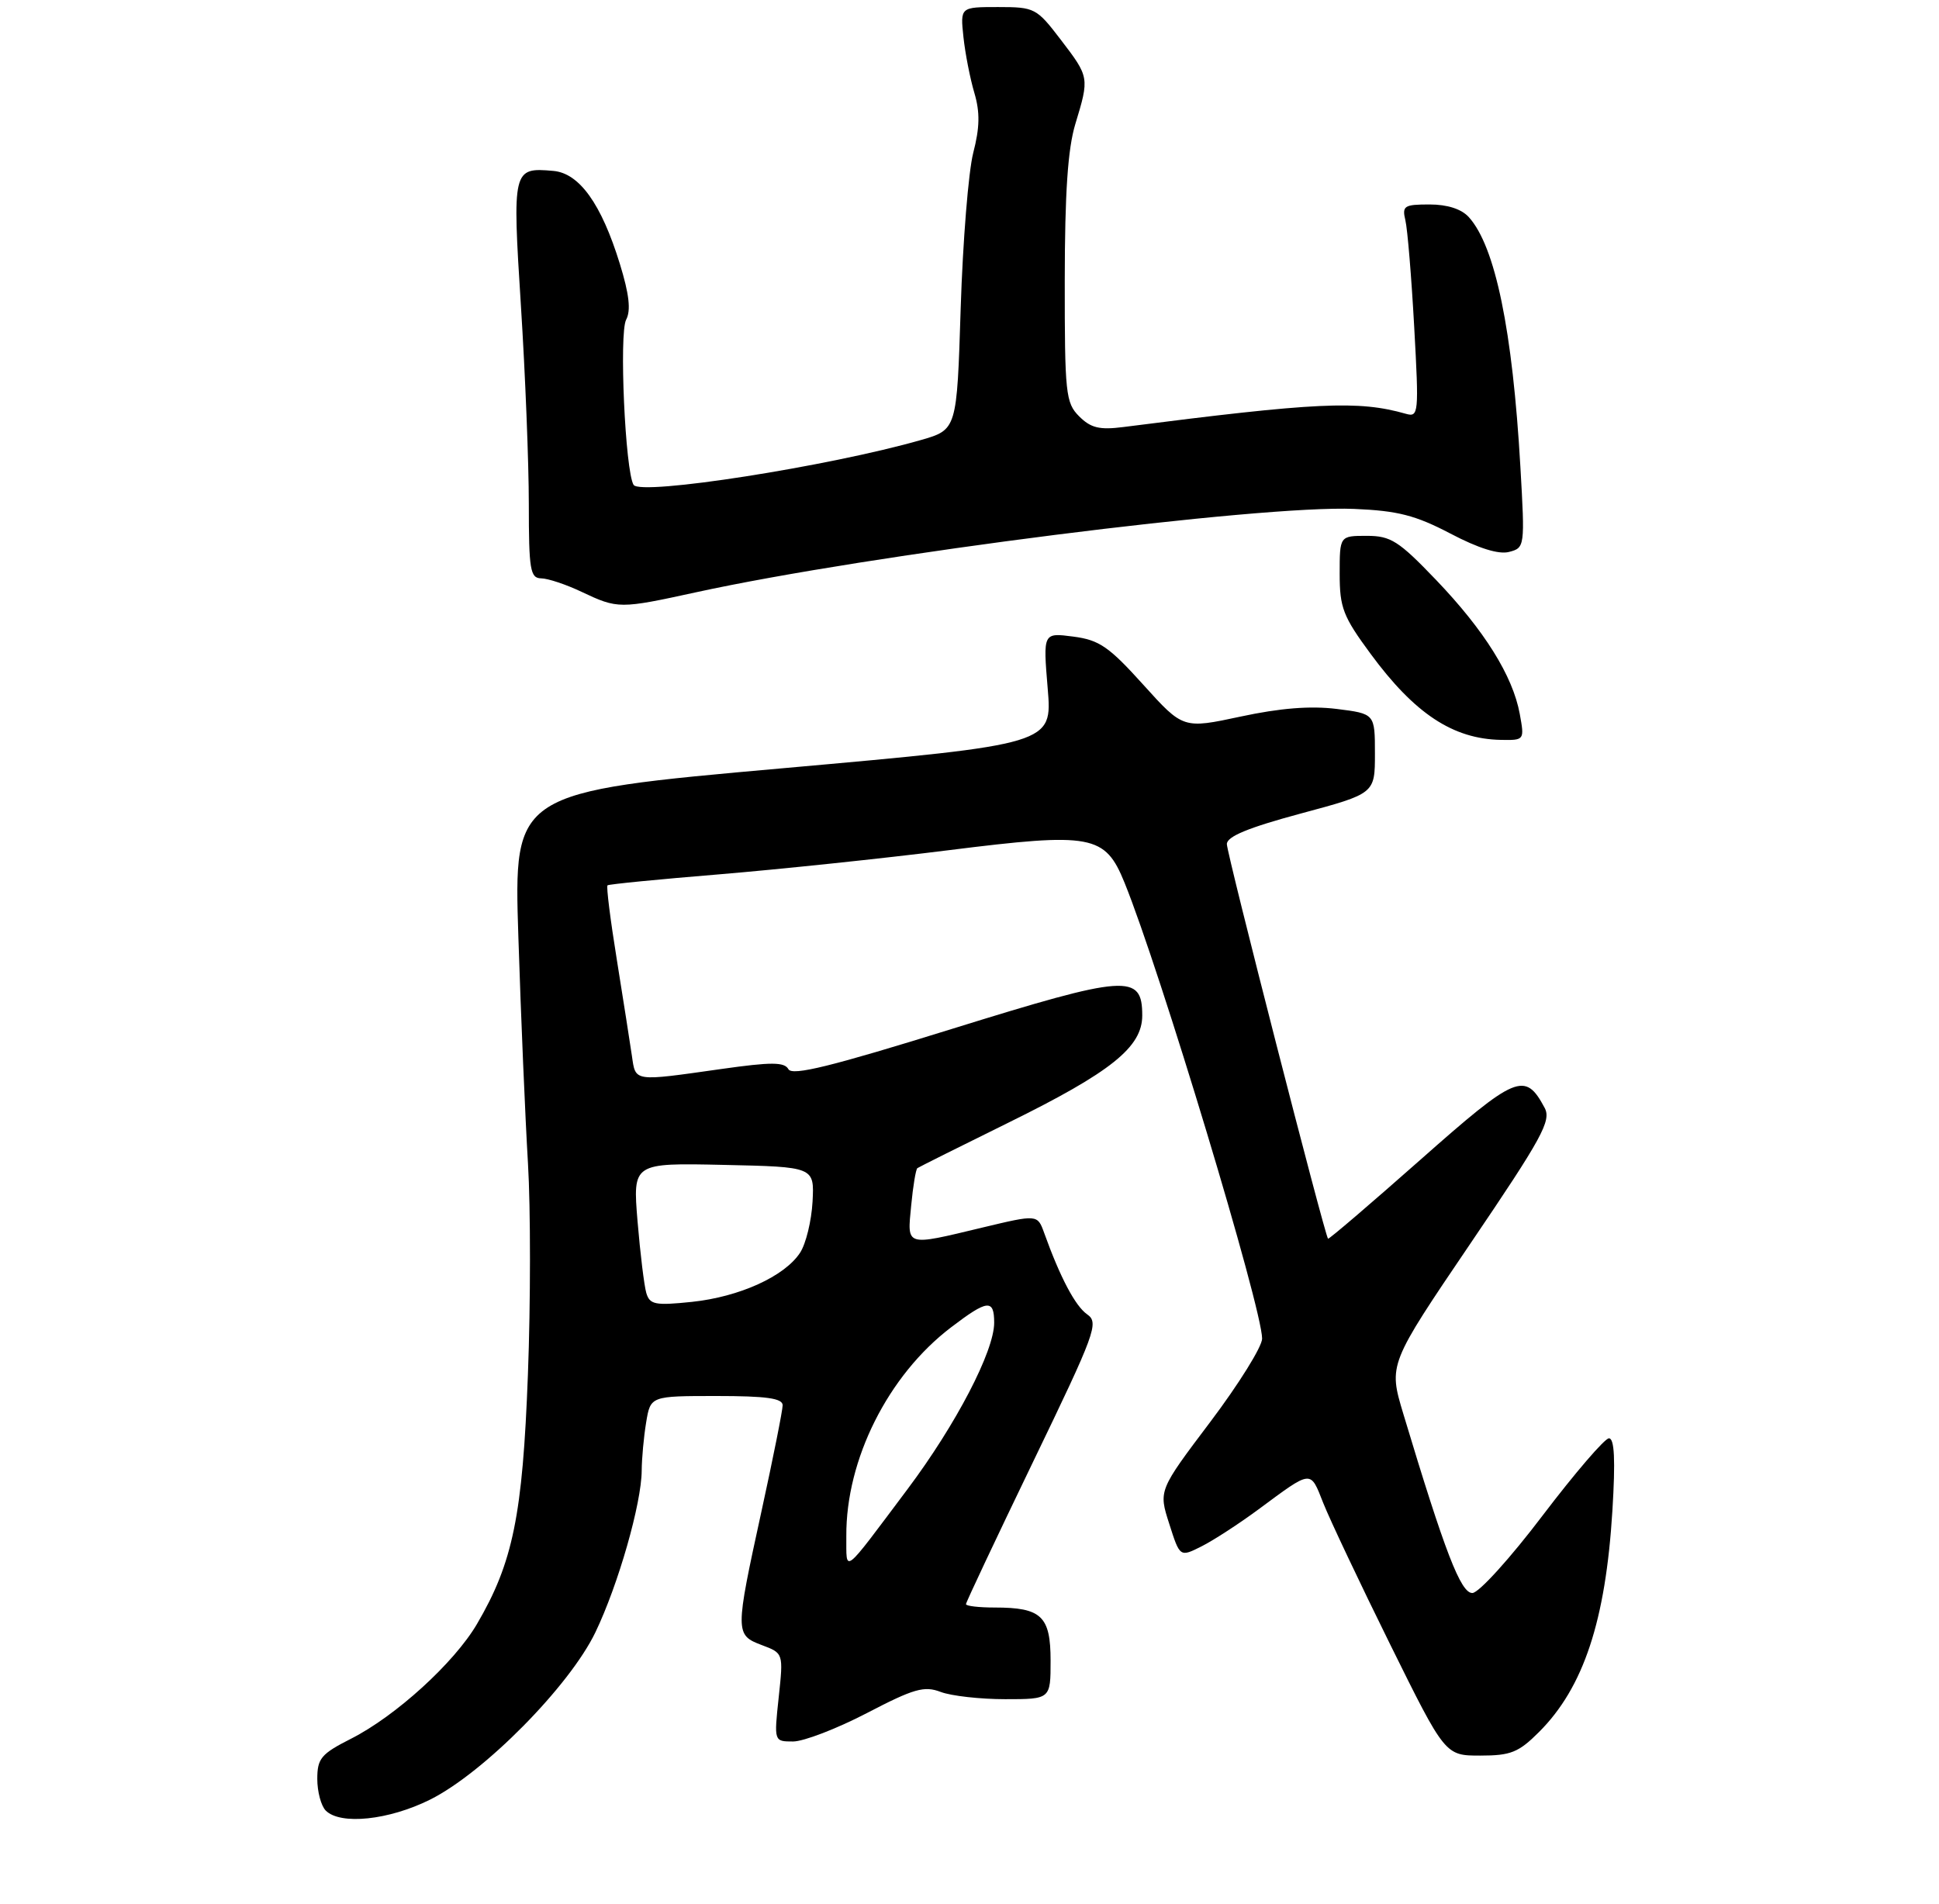 <?xml version="1.0" encoding="UTF-8" standalone="no"?>
<!DOCTYPE svg PUBLIC "-//W3C//DTD SVG 1.1//EN" "http://www.w3.org/Graphics/SVG/1.1/DTD/svg11.dtd" >
<svg xmlns="http://www.w3.org/2000/svg" xmlns:xlink="http://www.w3.org/1999/xlink" version="1.1" viewBox="0 0 275 270">
 <g >
 <path fill="currentColor"
d=" M 60.99 255.25 C 68.63 251.44 80.78 239.14 84.45 231.50 C 87.69 224.76 90.99 213.21 91.01 208.57 C 91.02 206.88 91.30 203.81 91.64 201.75 C 92.26 198.00 92.26 198.00 101.63 198.00 C 108.67 198.00 111.00 198.32 111.00 199.31 C 111.00 200.02 109.65 206.79 108.00 214.34 C 104.24 231.55 104.24 231.89 108.05 233.33 C 111.11 234.48 111.11 234.48 110.44 240.74 C 109.77 247.00 109.77 247.00 112.48 247.00 C 113.97 247.00 118.68 245.19 122.95 242.97 C 129.61 239.50 131.08 239.08 133.41 239.97 C 134.91 240.54 139.03 241.00 142.57 241.00 C 149.00 241.00 149.00 241.00 149.00 235.54 C 149.00 229.22 147.71 228.00 141.07 228.00 C 138.83 228.00 137.00 227.79 137.00 227.52 C 137.00 227.26 141.28 218.19 146.50 207.37 C 155.38 188.98 155.88 187.61 154.19 186.42 C 152.50 185.24 150.36 181.19 148.09 174.87 C 147.14 172.24 147.14 172.24 139.32 174.11 C 128.31 176.75 128.66 176.86 129.23 170.98 C 129.49 168.22 129.89 165.83 130.11 165.68 C 130.32 165.53 136.12 162.63 143.00 159.24 C 157.58 152.06 162.00 148.52 162.00 144.03 C 162.00 138.06 159.84 138.22 135.02 145.93 C 117.91 151.25 112.37 152.62 111.82 151.65 C 111.25 150.62 109.42 150.61 102.30 151.62 C 89.74 153.40 90.16 153.46 89.62 149.75 C 89.36 147.96 88.40 141.85 87.49 136.17 C 86.57 130.49 85.97 125.72 86.16 125.57 C 86.35 125.41 93.47 124.71 102.00 124.01 C 110.53 123.30 125.20 121.76 134.60 120.58 C 154.89 118.04 156.72 118.38 159.49 125.20 C 164.52 137.57 179.00 185.55 179.00 189.86 C 179.00 191.00 175.69 196.31 171.66 201.66 C 164.31 211.40 164.31 211.40 165.83 216.13 C 167.34 220.87 167.34 220.87 170.42 219.32 C 172.11 218.47 175.75 216.10 178.50 214.07 C 186.15 208.41 185.80 208.45 187.68 213.20 C 188.62 215.56 192.89 224.59 197.17 233.25 C 204.96 249.00 204.96 249.00 209.95 249.00 C 214.27 249.00 215.38 248.55 218.28 245.65 C 224.59 239.34 227.72 229.89 228.68 214.25 C 229.12 207.05 228.97 204.00 228.19 204.00 C 227.59 204.00 223.36 208.93 218.79 214.94 C 214.23 220.96 209.75 225.91 208.83 225.94 C 207.18 226.00 204.93 220.16 199.02 200.51 C 196.92 193.52 196.92 193.52 208.55 176.36 C 218.73 161.35 220.04 158.95 219.07 157.13 C 216.29 151.93 215.06 152.45 201.44 164.50 C 194.36 170.76 188.47 175.80 188.35 175.69 C 187.88 175.21 174.00 121.10 174.00 119.72 C 174.00 118.64 177.04 117.39 184.50 115.38 C 195.00 112.56 195.00 112.56 195.00 106.89 C 195.00 101.23 195.00 101.23 189.57 100.55 C 185.85 100.09 181.56 100.43 175.97 101.63 C 167.80 103.38 167.80 103.38 162.15 97.12 C 157.28 91.72 155.91 90.77 152.22 90.29 C 147.93 89.73 147.93 89.73 148.59 97.64 C 149.25 105.55 149.25 105.55 111.05 108.96 C 72.85 112.36 72.85 112.36 73.52 132.93 C 73.88 144.24 74.50 158.68 74.88 165.00 C 75.26 171.32 75.26 184.82 74.87 195.00 C 74.12 214.92 72.75 221.64 67.64 230.35 C 64.42 235.84 56.13 243.39 49.80 246.60 C 45.54 248.76 45.00 249.40 45.00 252.32 C 45.00 254.12 45.54 256.14 46.20 256.80 C 48.28 258.88 55.14 258.16 60.99 255.25 Z  M 215.54 101.25 C 214.55 95.86 210.53 89.42 203.67 82.25 C 198.36 76.71 197.25 76.00 193.84 76.00 C 190.00 76.00 190.00 76.00 190.00 81.39 C 190.00 86.19 190.48 87.44 194.39 92.74 C 200.63 101.22 206.06 104.81 212.86 104.94 C 216.21 105.00 216.22 104.98 215.54 101.25 Z  M 98.74 84.00 C 123.36 78.63 178.78 71.61 192.06 72.18 C 198.24 72.44 200.74 73.08 205.71 75.68 C 209.69 77.77 212.56 78.67 214.03 78.28 C 216.26 77.70 216.28 77.53 215.63 66.21 C 214.52 46.83 212.07 34.95 208.32 30.80 C 207.27 29.64 205.27 29.00 202.74 29.00 C 199.14 29.00 198.83 29.20 199.32 31.25 C 199.62 32.49 200.18 39.29 200.57 46.36 C 201.25 58.68 201.20 59.20 199.39 58.69 C 192.65 56.77 186.79 57.05 159.30 60.57 C 155.94 61.00 154.70 60.70 153.05 59.05 C 151.14 57.14 151.00 55.82 151.01 39.75 C 151.02 27.36 151.44 21.12 152.51 17.59 C 154.51 10.99 154.51 10.95 150.45 5.64 C 147.01 1.14 146.75 1.00 141.55 1.00 C 136.19 1.00 136.19 1.00 136.64 5.25 C 136.89 7.59 137.59 11.16 138.19 13.18 C 139.00 15.92 138.96 18.09 138.03 21.68 C 137.35 24.33 136.55 34.25 136.25 43.72 C 135.71 60.94 135.71 60.94 130.61 62.41 C 117.60 66.14 90.82 70.33 89.86 68.77 C 88.67 66.85 87.79 47.27 88.80 45.35 C 89.50 44.04 89.24 41.73 87.91 37.42 C 85.29 28.92 82.17 24.56 78.47 24.24 C 72.71 23.73 72.65 23.98 73.88 43.38 C 74.50 53.07 75.00 65.72 75.00 71.50 C 75.00 80.82 75.20 82.00 76.75 82.03 C 77.71 82.04 80.30 82.90 82.50 83.95 C 87.63 86.37 87.88 86.37 98.74 84.00 Z  M 120.03 217.86 C 119.96 207.03 125.95 195.07 134.86 188.28 C 140.05 184.32 141.00 184.21 141.00 187.61 C 141.00 191.64 135.58 202.05 128.72 211.20 C 119.32 223.73 120.07 223.16 120.03 217.86 Z  M 91.66 183.38 C 91.36 182.35 90.80 177.77 90.42 173.22 C 89.74 164.94 89.74 164.94 102.62 165.22 C 115.50 165.50 115.50 165.50 115.24 170.44 C 115.09 173.16 114.30 176.42 113.47 177.68 C 111.28 181.03 104.87 183.94 98.12 184.65 C 92.91 185.19 92.15 185.04 91.66 183.38 Z "/>
</g>
</svg>
